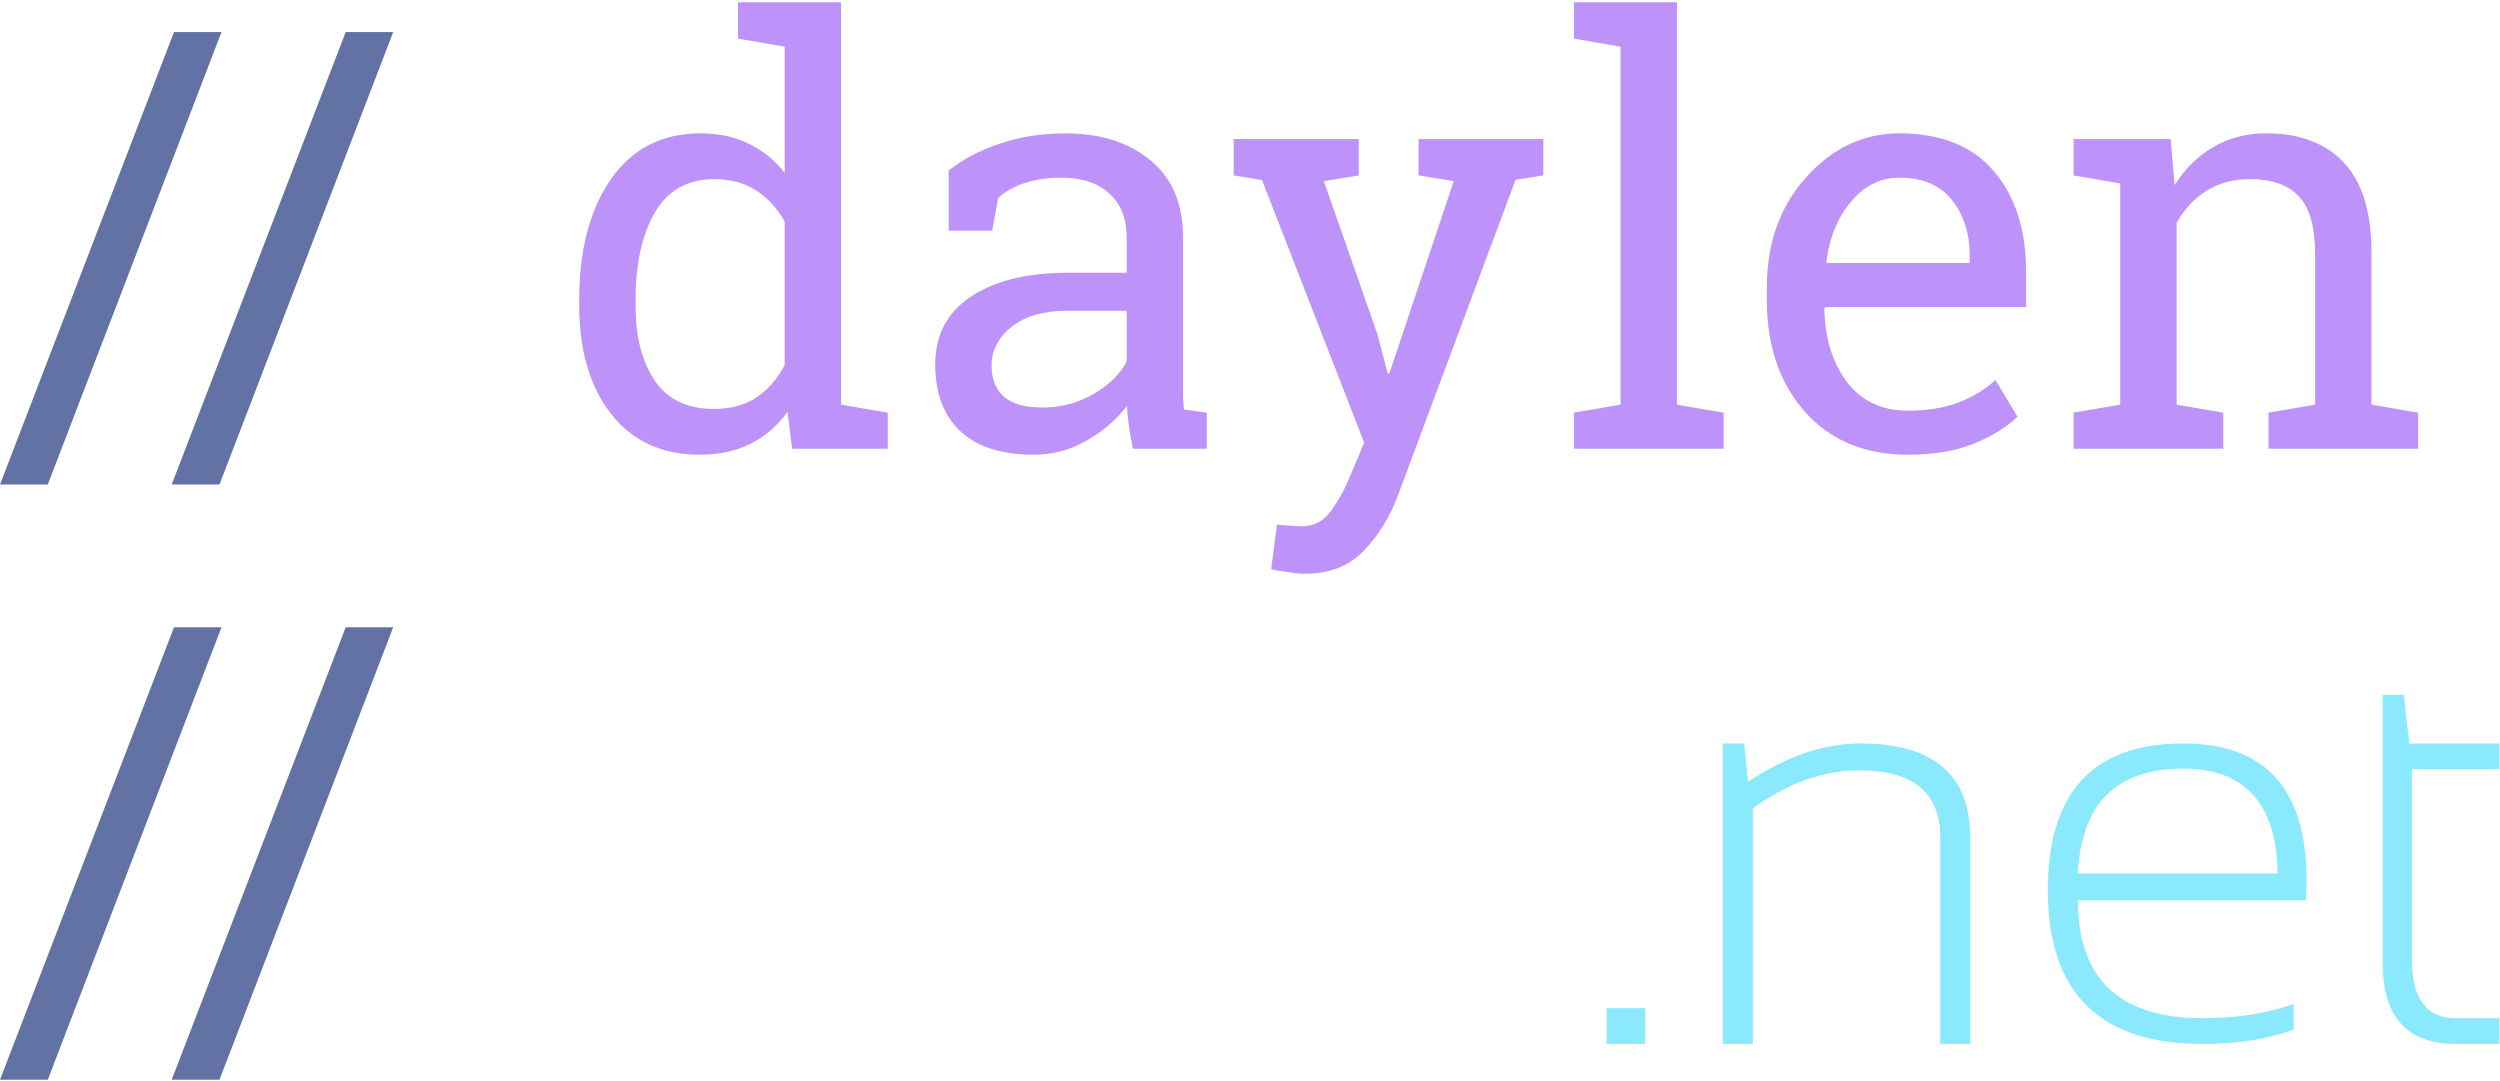 <svg width="273" height="118" viewBox="0 0 273 118" fill="none" xmlns="http://www.w3.org/2000/svg">
<path d="M5.219 52.906H0L19 3.5H24.188L5.219 52.906ZM23.969 52.906H18.75L37.75 3.5H42.938L23.969 52.906ZM5.219 117.906H0L19 68.5H24.188L5.219 117.906ZM23.969 117.906H18.75L37.75 68.5H42.938L23.969 117.906Z" fill="#6272A4"/>
<path d="M86 44.969C84.896 46.51 83.542 47.677 81.938 48.469C80.354 49.26 78.51 49.656 76.406 49.656C72.281 49.656 69.052 48.167 66.719 45.188C64.406 42.188 63.25 38.25 63.25 33.375V32.719C63.25 27.281 64.406 22.896 66.719 19.562C69.052 16.229 72.302 14.562 76.469 14.562C78.469 14.562 80.229 14.938 81.75 15.688C83.292 16.417 84.604 17.479 85.688 18.875V5.094L80.594 4.219V0.25H85.688H91.844V44.188L96.938 45.062V49H86.5L86 44.969ZM69.406 33.375C69.406 36.771 70.104 39.5 71.5 41.562C72.896 43.625 75.052 44.656 77.969 44.656C79.802 44.656 81.344 44.24 82.594 43.406C83.844 42.573 84.875 41.396 85.688 39.875V24.188C84.896 22.771 83.865 21.646 82.594 20.812C81.323 19.979 79.802 19.562 78.031 19.562C75.094 19.562 72.917 20.781 71.5 23.219C70.104 25.656 69.406 28.823 69.406 32.719V33.375ZM123.719 49C123.531 48.083 123.385 47.26 123.281 46.531C123.177 45.802 123.104 45.073 123.062 44.344C121.875 45.865 120.385 47.135 118.594 48.156C116.823 49.156 114.927 49.656 112.906 49.656C109.385 49.656 106.708 48.802 104.875 47.094C103.042 45.365 102.125 42.938 102.125 39.812C102.125 36.604 103.417 34.135 106 32.406C108.604 30.656 112.167 29.781 116.688 29.781H123.031V25.844C123.031 23.865 122.406 22.302 121.156 21.156C119.906 19.99 118.167 19.406 115.938 19.406C114.396 19.406 113.031 19.604 111.844 20C110.677 20.396 109.729 20.938 109 21.625L108.344 25.188H103.594V18.625C105.135 17.396 107 16.417 109.188 15.688C111.375 14.938 113.75 14.562 116.312 14.562C120.146 14.562 123.25 15.542 125.625 17.5C128 19.458 129.188 22.26 129.188 25.906V42.188C129.188 42.625 129.188 43.052 129.188 43.469C129.208 43.885 129.24 44.302 129.281 44.719L131.781 45.062V49H123.719ZM113.812 44.5C115.854 44.5 117.719 44.01 119.406 43.031C121.094 42.052 122.302 40.875 123.031 39.5V33.938H116.469C113.948 33.938 111.948 34.521 110.469 35.688C109.01 36.854 108.281 38.271 108.281 39.938C108.281 41.417 108.74 42.552 109.656 43.344C110.573 44.115 111.958 44.5 113.812 44.5ZM168.531 19.156L165.5 19.625L152.625 54.188C151.771 56.458 150.542 58.438 148.938 60.125C147.333 61.812 145.177 62.656 142.469 62.656C141.99 62.656 141.365 62.594 140.594 62.469C139.823 62.365 139.229 62.26 138.812 62.156L139.438 57.312C139.312 57.292 139.677 57.312 140.531 57.375C141.406 57.438 141.958 57.469 142.188 57.469C143.5 57.469 144.562 56.896 145.375 55.75C146.188 54.625 146.896 53.323 147.5 51.844L148.969 48.344L137.812 19.656L134.719 19.156V15.188H148.375V19.156L144.562 19.781L150.406 36.469L151.531 40.781H151.719L158.75 19.781L154.906 19.156V15.188H168.531V19.156ZM171.875 4.219V0.25H183.125V44.188L188.219 45.062V49H171.875V45.062L176.969 44.188V5.094L171.875 4.219ZM208.344 49.656C203.635 49.656 199.885 48.094 197.094 44.969C194.323 41.823 192.938 37.75 192.938 32.75V31.375C192.938 26.562 194.365 22.562 197.219 19.375C200.094 16.167 203.49 14.562 207.406 14.562C211.948 14.562 215.385 15.938 217.719 18.688C220.073 21.438 221.25 25.104 221.25 29.688V33.531H199.312L199.219 33.688C199.281 36.938 200.104 39.615 201.688 41.719C203.271 43.802 205.49 44.844 208.344 44.844C210.427 44.844 212.25 44.552 213.812 43.969C215.396 43.365 216.76 42.542 217.906 41.5L220.312 45.5C219.104 46.667 217.5 47.656 215.5 48.469C213.521 49.26 211.135 49.656 208.344 49.656ZM207.406 19.406C205.344 19.406 203.583 20.281 202.125 22.031C200.667 23.76 199.771 25.938 199.438 28.562L199.5 28.719H215.094V27.906C215.094 25.49 214.448 23.469 213.156 21.844C211.865 20.219 209.948 19.406 207.406 19.406ZM226.438 45.062L231.531 44.188V20.031L226.438 19.156V15.188H237.031L237.469 20.219C238.594 18.427 240 17.042 241.688 16.062C243.396 15.062 245.333 14.562 247.5 14.562C251.146 14.562 253.969 15.635 255.969 17.781C257.969 19.906 258.969 23.198 258.969 27.656V44.188L264.062 45.062V49H247.719V45.062L252.812 44.188V27.781C252.812 24.802 252.219 22.688 251.031 21.438C249.865 20.188 248.073 19.562 245.656 19.562C243.885 19.562 242.312 19.99 240.938 20.844C239.583 21.698 238.5 22.865 237.688 24.344V44.188L242.781 45.062V49H226.438V45.062Z" fill="#BD93F9"/>
<path d="M179.656 110.094V114H175.438V110.094H179.656ZM188.125 114V81.188H190.469L190.875 85.375C195.062 82.583 199.167 81.188 203.188 81.188C211.167 81.188 215.156 84.635 215.156 91.531V114H211.875V91.438C211.875 86.562 208.927 84.125 203.031 84.125C199.094 84.125 195.219 85.51 191.406 88.281V114H188.125ZM238.406 81.188C247.385 81.188 251.875 86.156 251.875 96.094C251.875 96.802 251.854 97.542 251.812 98.312H226.906C226.906 106.896 231.448 111.188 240.531 111.188C244.26 111.188 247.573 110.667 250.469 109.625V112.438C247.573 113.479 244.26 114 240.531 114C229.26 114 223.625 108.406 223.625 97.219C223.625 86.531 228.552 81.188 238.406 81.188ZM226.906 95.375H248.719C248.594 87.75 245.156 83.938 238.406 83.938C231.115 83.938 227.281 87.75 226.906 95.375ZM260.188 75.875H262.5L263.094 81.188H272.938V84H263.375V104.719C263.375 109.031 264.958 111.188 268.125 111.188H272.938V114H268.188C262.854 114 260.188 111.052 260.188 105.156V75.875Z" fill="#8BE9FD"/>
</svg>
